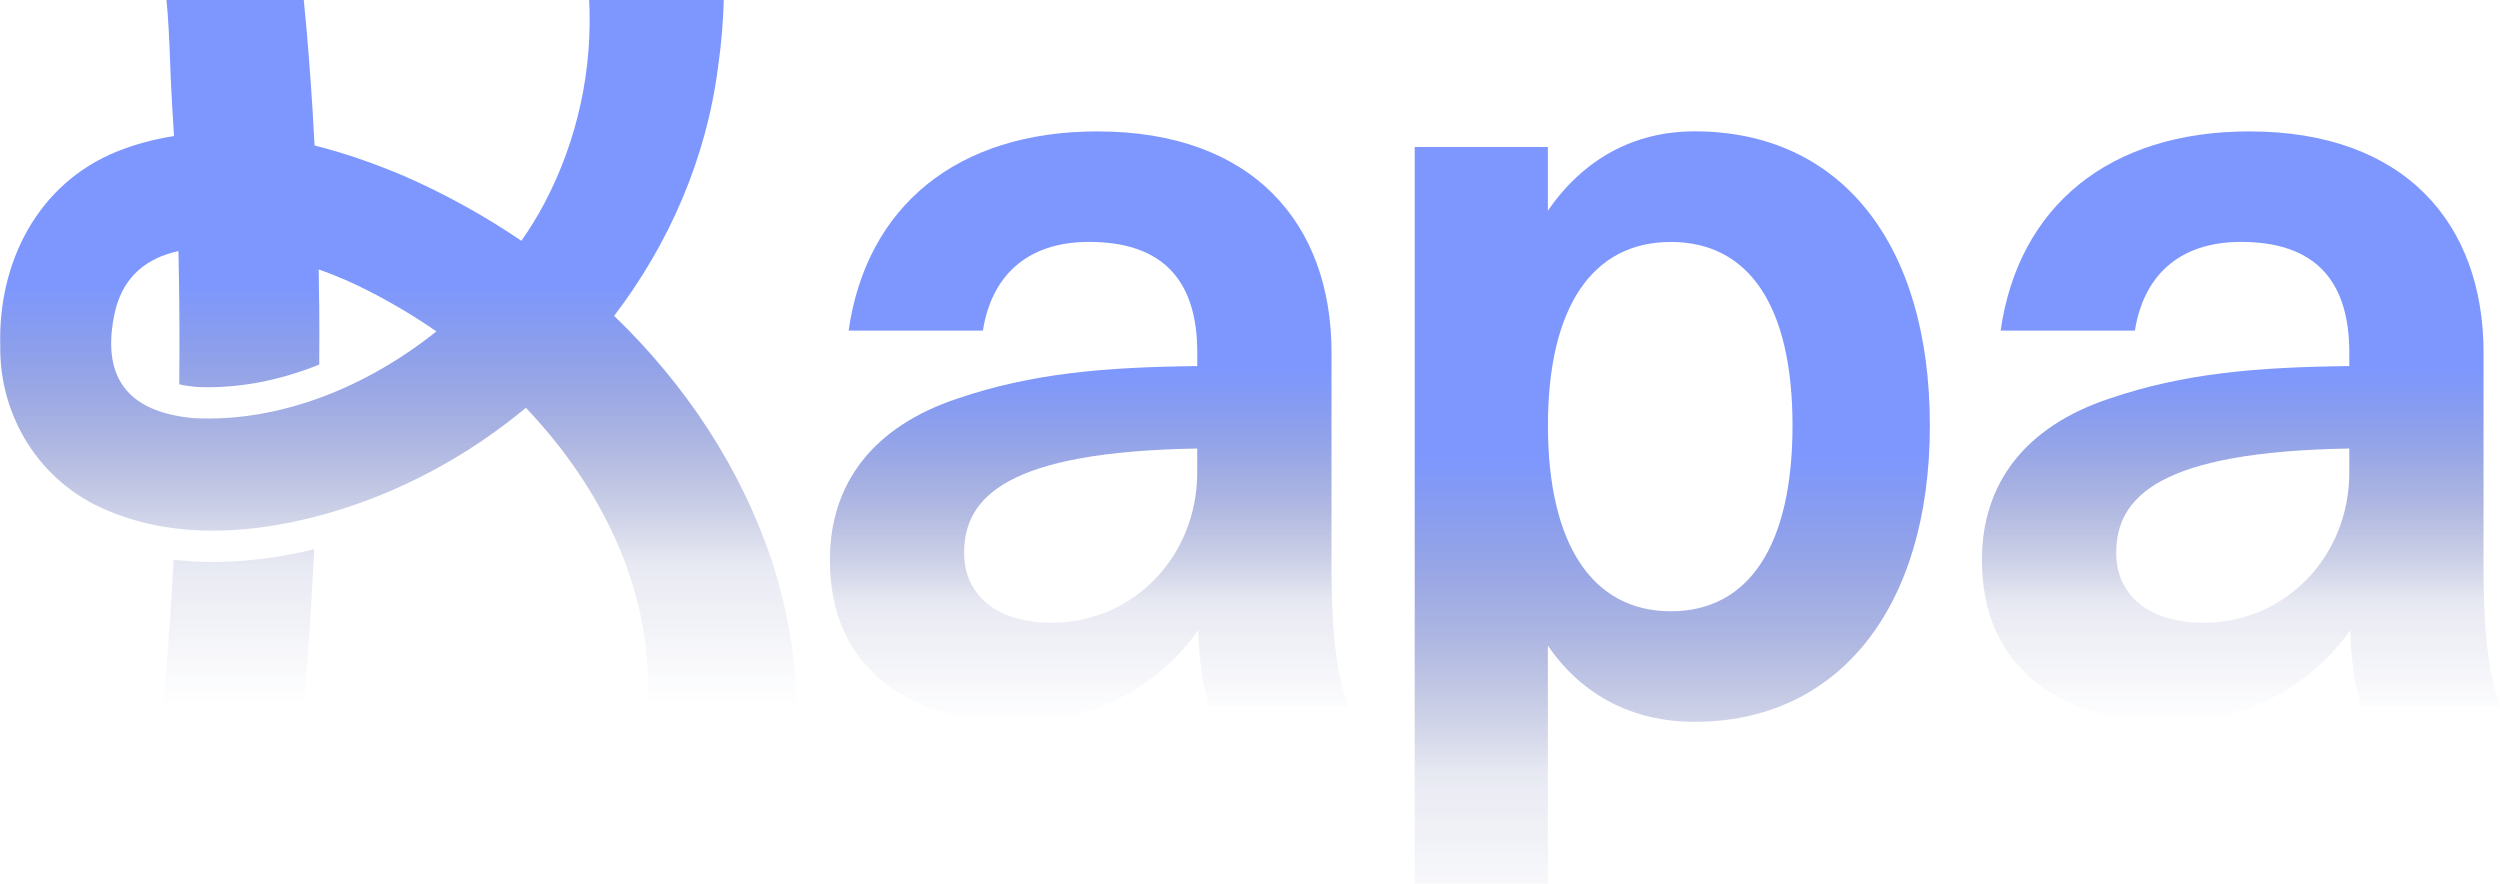 <svg width="1440" height="509" viewBox="0 0 1440 509" fill="none" xmlns="http://www.w3.org/2000/svg">
  <path
    d="M488.805 190.446C498.988 118.954 551.152 75.688 632.078 75.688C721.401 75.688 766.956 128.554 766.956 203.088V328.088C766.956 367.738 770.564 389.98 776.532 406.814H696.819C692.638 395.997 690.817 380.38 690.21 362.938C663.842 400.188 624.255 415.805 585.917 415.805C522.963 415.805 478.015 384.572 478.015 322.646C478.015 278.771 502.596 245.746 551.759 229.487C594.313 215.054 635.686 211.471 689.637 210.862V203.054C689.637 161.579 669.844 139.337 627.29 139.337C590.738 139.337 570.945 159.787 566.157 190.412H488.839L488.805 190.446ZM605.676 358.713C653.018 358.713 689.603 320.246 689.603 272.18V258.354C580.521 260.146 555.333 286.005 555.333 318.455C555.333 343.097 574.519 358.713 605.676 358.713Z"
    fill="url(#paint0_linear_4062_7526)"/>
  <path
    d="M814.87 538.981V84.68H891.582V121.321C911.948 91.879 940.744 75.654 976.116 75.654C1060.04 75.654 1111.6 139.946 1111.6 245.105C1111.6 350.263 1058.86 415.772 976.116 415.772C940.744 415.772 911.375 400.764 891.582 371.897V538.947H814.87V538.981ZM891.615 245.138C891.615 313.655 917.377 352.089 962.358 352.089C1007.34 352.089 1032.49 314.23 1032.49 245.138C1032.49 176.047 1007.31 139.371 962.358 139.371C917.411 139.371 891.615 176.621 891.615 245.138Z"
    fill="url(#paint1_linear_4062_7526)"/>
  <path
    d="M1152.37 190.446C1162.55 118.954 1214.71 75.688 1295.64 75.688C1384.96 75.688 1430.52 128.554 1430.52 203.088V328.088C1430.52 367.738 1434.12 389.98 1440.09 406.814H1360.38C1356.2 395.997 1354.38 380.38 1353.77 362.938C1327.4 400.188 1287.82 415.805 1249.48 415.805C1186.52 415.805 1141.58 384.572 1141.58 322.646C1141.58 278.771 1166.16 245.746 1215.32 229.487C1257.87 215.054 1299.25 211.471 1353.2 210.862V203.054C1353.2 161.579 1333.4 139.337 1290.85 139.337C1254.3 139.337 1234.51 159.787 1229.72 190.412H1152.4L1152.37 190.446ZM1269.27 358.713C1316.61 358.713 1353.2 320.246 1353.2 272.18V258.354C1244.12 260.146 1218.93 286.005 1218.93 318.455C1218.93 343.097 1238.11 358.713 1269.27 358.713Z"
    fill="url(#paint2_linear_4062_7526)"/>
  <path fill-rule="evenodd" clip-rule="evenodd"
        d="M99.986 322.412C107.337 323.257 114.924 323.696 122.645 323.696C141.09 323.696 160.647 321.262 180.98 316.395C178.316 371.831 174.809 406.782 174.809 406.782H93.883C93.883 406.782 97.255 374.366 99.986 322.412ZM183.806 173.897L183.812 174.493L183.88 174.46C183.981 186.595 183.981 198.459 183.88 209.986C162.67 218.571 140.989 223.033 119.948 223.033C117.655 223.033 115.429 223 113.17 222.864C110.034 222.594 106.595 222.121 103.223 221.377C103.425 202.752 103.425 183.248 103.122 163.102C103.056 157.115 102.925 151.095 102.793 145.012L102.785 144.623C85.188 148.428 71.307 158.6 66.335 179.023C57.838 216.746 72.843 237.433 111.89 240.881C161.147 243.31 211.23 223.015 251.365 190.881C236.577 180.649 221.109 171.68 205.36 164.15C199.147 161.201 191.723 158.09 183.576 155.183C183.576 155.186 183.576 155.189 183.576 155.192C183.674 161.48 183.74 167.735 183.806 173.897ZM100.221 78.381C99.918 72.402 99.547 66.424 99.143 60.377C98.615 52.317 98.307 44.22 97.998 36.101C97.518 23.485 97.036 10.816 95.723 -1.853H174.809C177.035 20.524 178.788 42.935 180.137 65.008L180.169 65.55C180.529 71.652 180.887 77.724 181.182 83.795C199.09 88.295 216.526 94.521 232.976 101.481C256.399 111.763 279.027 124.244 300.34 138.719C305.195 131.724 309.61 124.532 313.531 117.199C332.819 80.659 341.687 39.319 339.259 -1.852H416.949C416.645 11.499 415.566 24.919 413.644 38.203C406.977 90.996 385.47 140.326 353.736 181.947C394.806 221.472 427.166 269.869 445.172 324.913C453.5 351.11 458.356 378.828 459.064 406.748H373.082C376.685 341.529 347.283 281.6 302.917 234.892C269.55 262.604 230.652 283.668 188.837 295.674C148.813 307.066 102.111 311.528 60.974 293.646C23.41 277.793 -0.497 240.408 0.144 198.899C-1.137 151.271 21.623 105.74 67.448 87.25C78.188 82.959 89.151 80.078 100.221 78.381ZM373.082 406.748H373.08V406.782C373.08 406.771 373.081 406.76 373.082 406.748Z"
        fill="url(#paint3_linear_4062_7526)"/>
  <defs>
    <linearGradient id="paint0_linear_4062_7526" x1="627.273" y1="415.805" x2="627.273" y2="75.688"
                    gradientUnits="userSpaceOnUse">
      <stop stop-color="#172580" stop-opacity="0"/>
      <stop offset="0.2" stop-color="#172580" stop-opacity="0.1"/>
      <stop offset="0.598" stop-color="#5C7DFF" stop-opacity="0.8"/>
      <stop offset="0.834" stop-color="#5C7DFF" stop-opacity="0.8"/>
      <stop offset="1" stop-color="#5C7DFF" stop-opacity="0.8"/>
    </linearGradient>
    <linearGradient id="paint1_linear_4062_7526" x1="963.235" y1="538.981" x2="963.235" y2="75.654"
                    gradientUnits="userSpaceOnUse">
      <stop stop-color="#172580" stop-opacity="0"/>
      <stop offset="0.2" stop-color="#172580" stop-opacity="0.1"/>
      <stop offset="0.598" stop-color="#5C7DFF" stop-opacity="0.8"/>
      <stop offset="0.834" stop-color="#5C7DFF" stop-opacity="0.8"/>
      <stop offset="1" stop-color="#5C7DFF" stop-opacity="0.8"/>
    </linearGradient>
    <linearGradient id="paint2_linear_4062_7526" x1="1290.83" y1="415.805" x2="1290.83" y2="75.688"
                    gradientUnits="userSpaceOnUse">
      <stop stop-color="#172580" stop-opacity="0"/>
      <stop offset="0.2" stop-color="#172580" stop-opacity="0.1"/>
      <stop offset="0.598" stop-color="#5C7DFF" stop-opacity="0.8"/>
      <stop offset="0.834" stop-color="#5C7DFF" stop-opacity="0.8"/>
      <stop offset="1" stop-color="#5C7DFF" stop-opacity="0.8"/>
    </linearGradient>
    <linearGradient id="paint3_linear_4062_7526" x1="229.578" y1="406.782" x2="229.578" y2="-1.853"
                    gradientUnits="userSpaceOnUse">
      <stop stop-color="#172580" stop-opacity="0"/>
      <stop offset="0.2" stop-color="#172580" stop-opacity="0.1"/>
      <stop offset="0.598" stop-color="#5C7DFF" stop-opacity="0.8"/>
      <stop offset="0.834" stop-color="#5C7DFF" stop-opacity="0.8"/>
      <stop offset="1" stop-color="#5C7DFF" stop-opacity="0.8"/>
    </linearGradient>
  </defs>
</svg>
